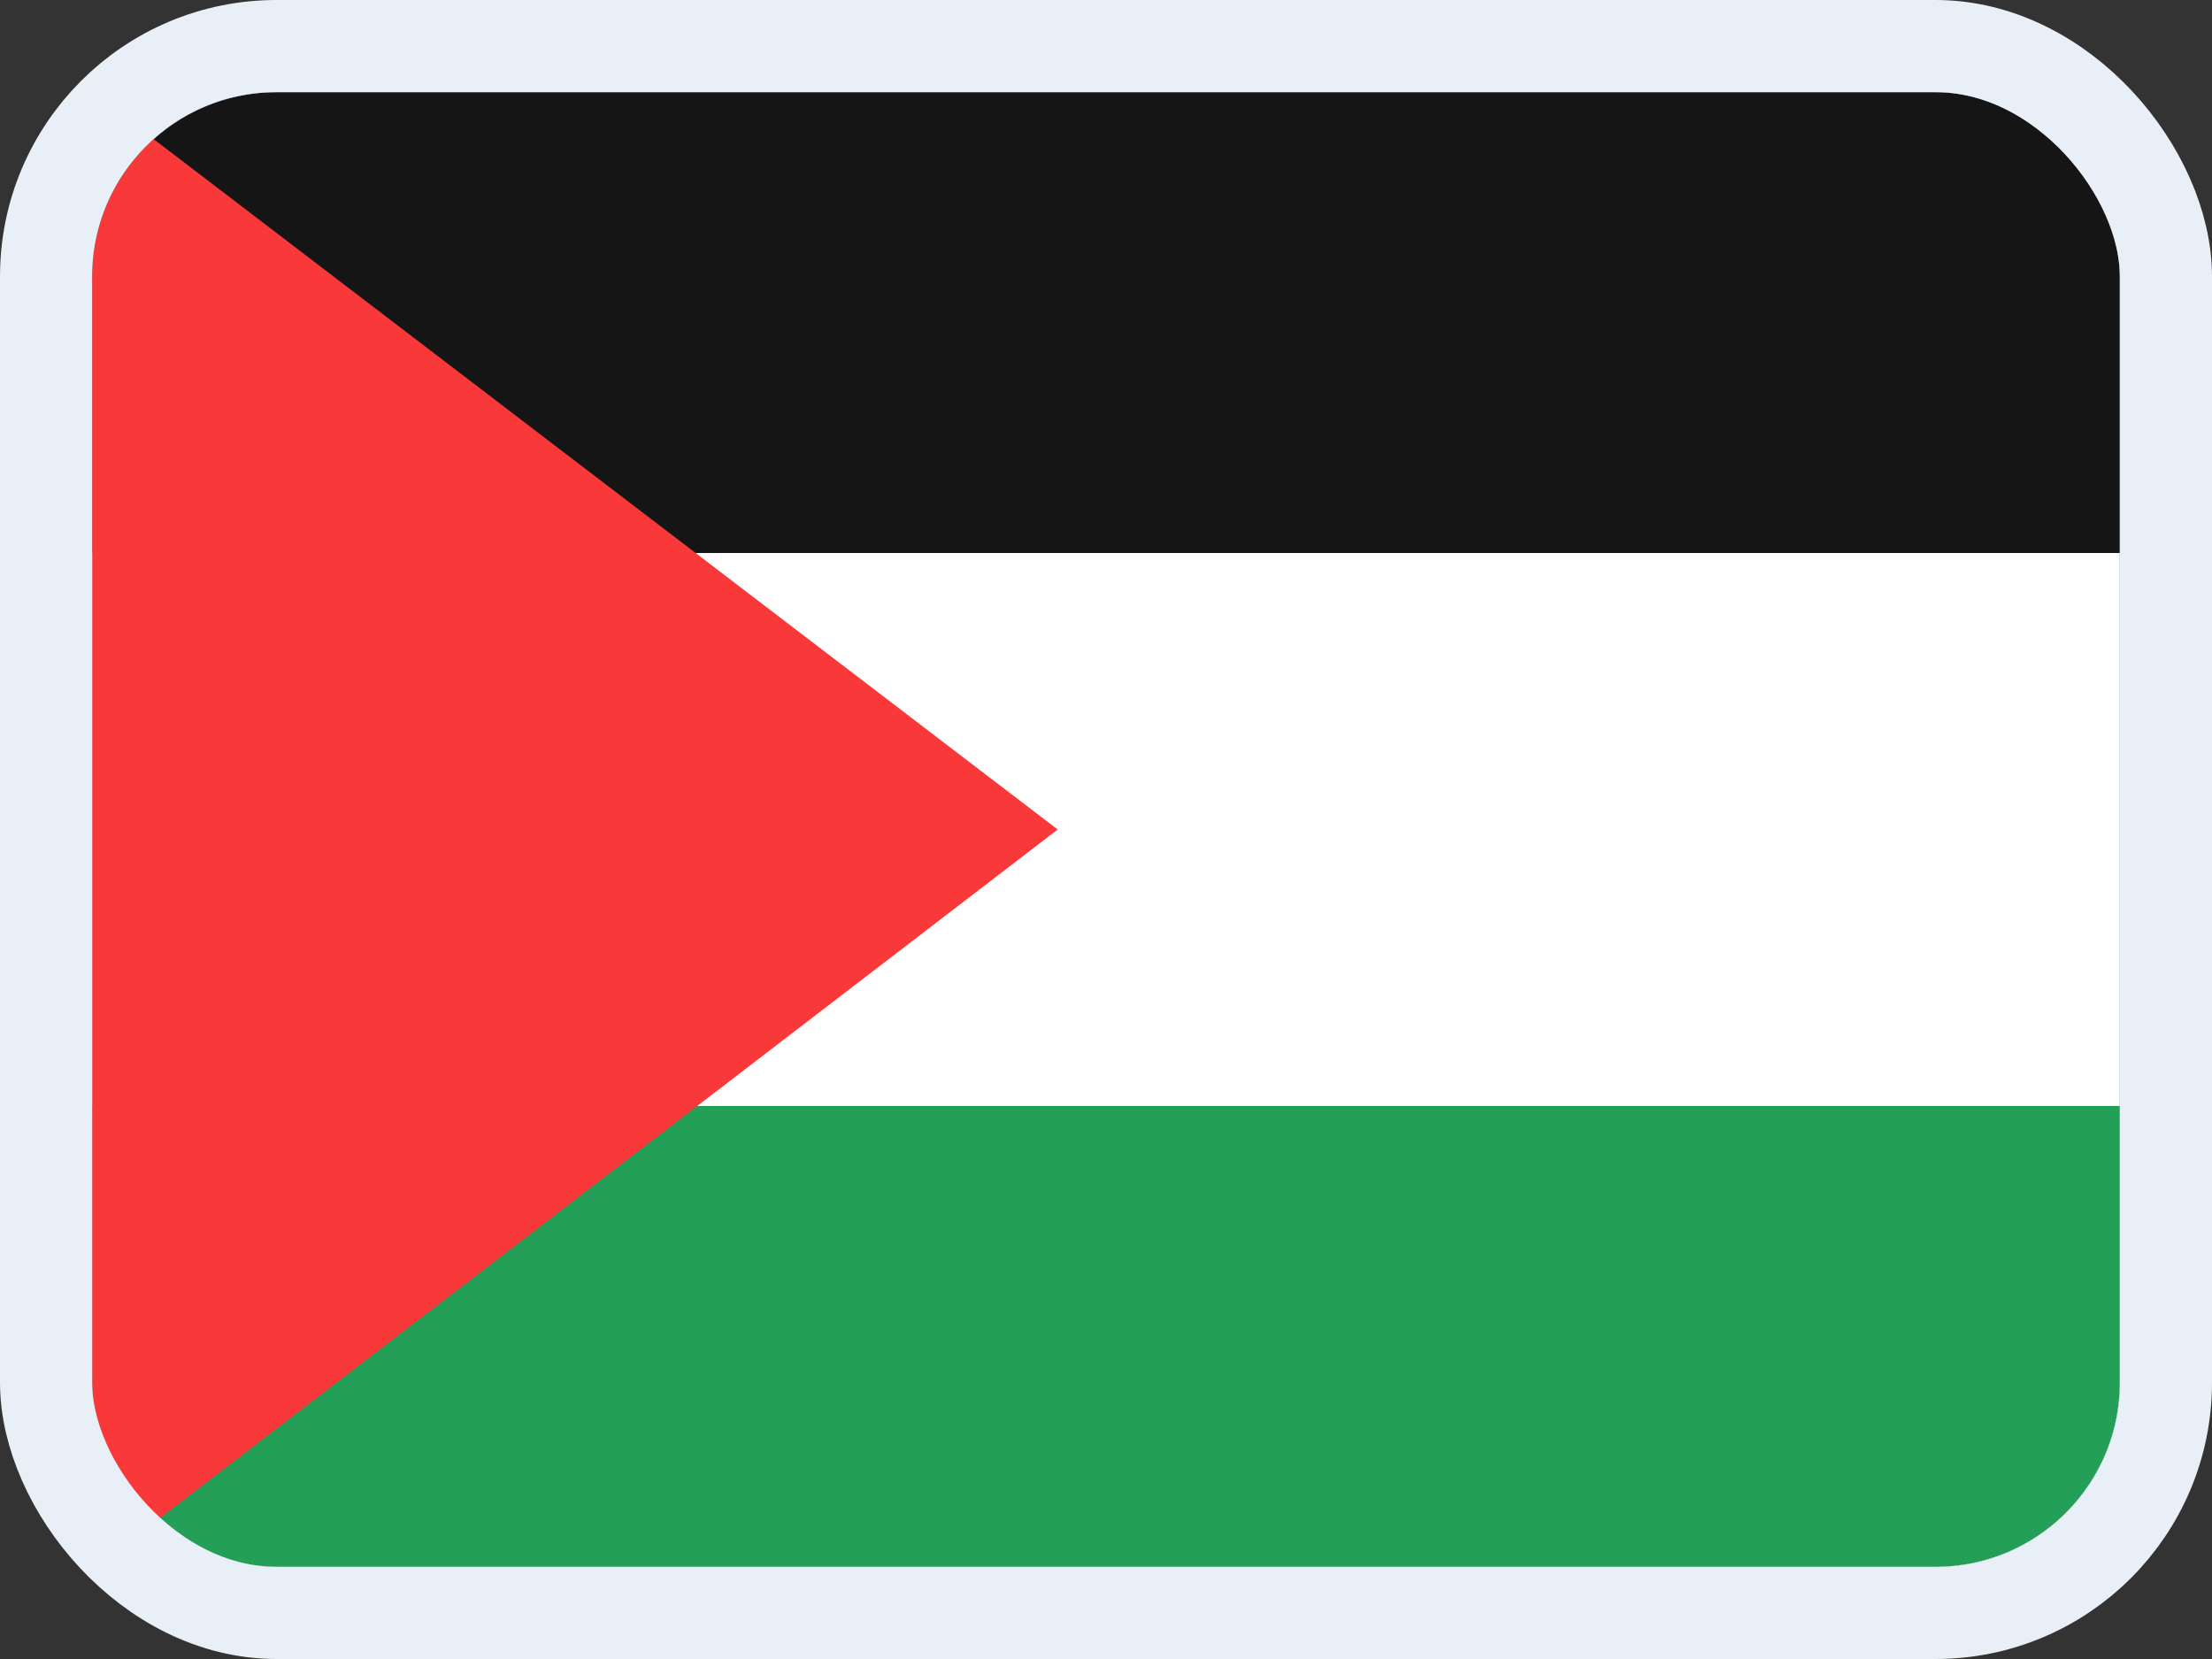 <svg width="24" height="18" viewBox="0 0 24 18" fill="none" xmlns="http://www.w3.org/2000/svg">
<rect x="0" y="0" width="24" height="18" fill="#333333" stroke="none"/>
<g clip-path="url(#clip0_14537_65616)">
<g clip-path="url(#clip1_14537_65616)">
<rect width="22" height="16" transform="translate(1 1)" fill="white"/>
<path fill-rule="evenodd" clip-rule="evenodd" d="M1 12H23V17H1V12Z" fill="#249F58"/>
<path fill-rule="evenodd" clip-rule="evenodd" d="M1 1H23V6H1V1Z" fill="#151515"/>
<path fill-rule="evenodd" clip-rule="evenodd" d="M1 1V17.035L11.476 9L1 1Z" fill="#F93939"/>
</g>
</g>
<rect x="0.5" y="0.5" width="23" height="17" rx="2.5" stroke="#E9EFF7"/>
<defs>
<clipPath id="clip0_14537_65616">
<rect x="1" y="1" width="22" height="16" rx="2" fill="white"/>
</clipPath>
<clipPath id="clip1_14537_65616">
<rect width="22" height="16" fill="white" transform="translate(1 1)"/>
</clipPath>
</defs>
</svg>
